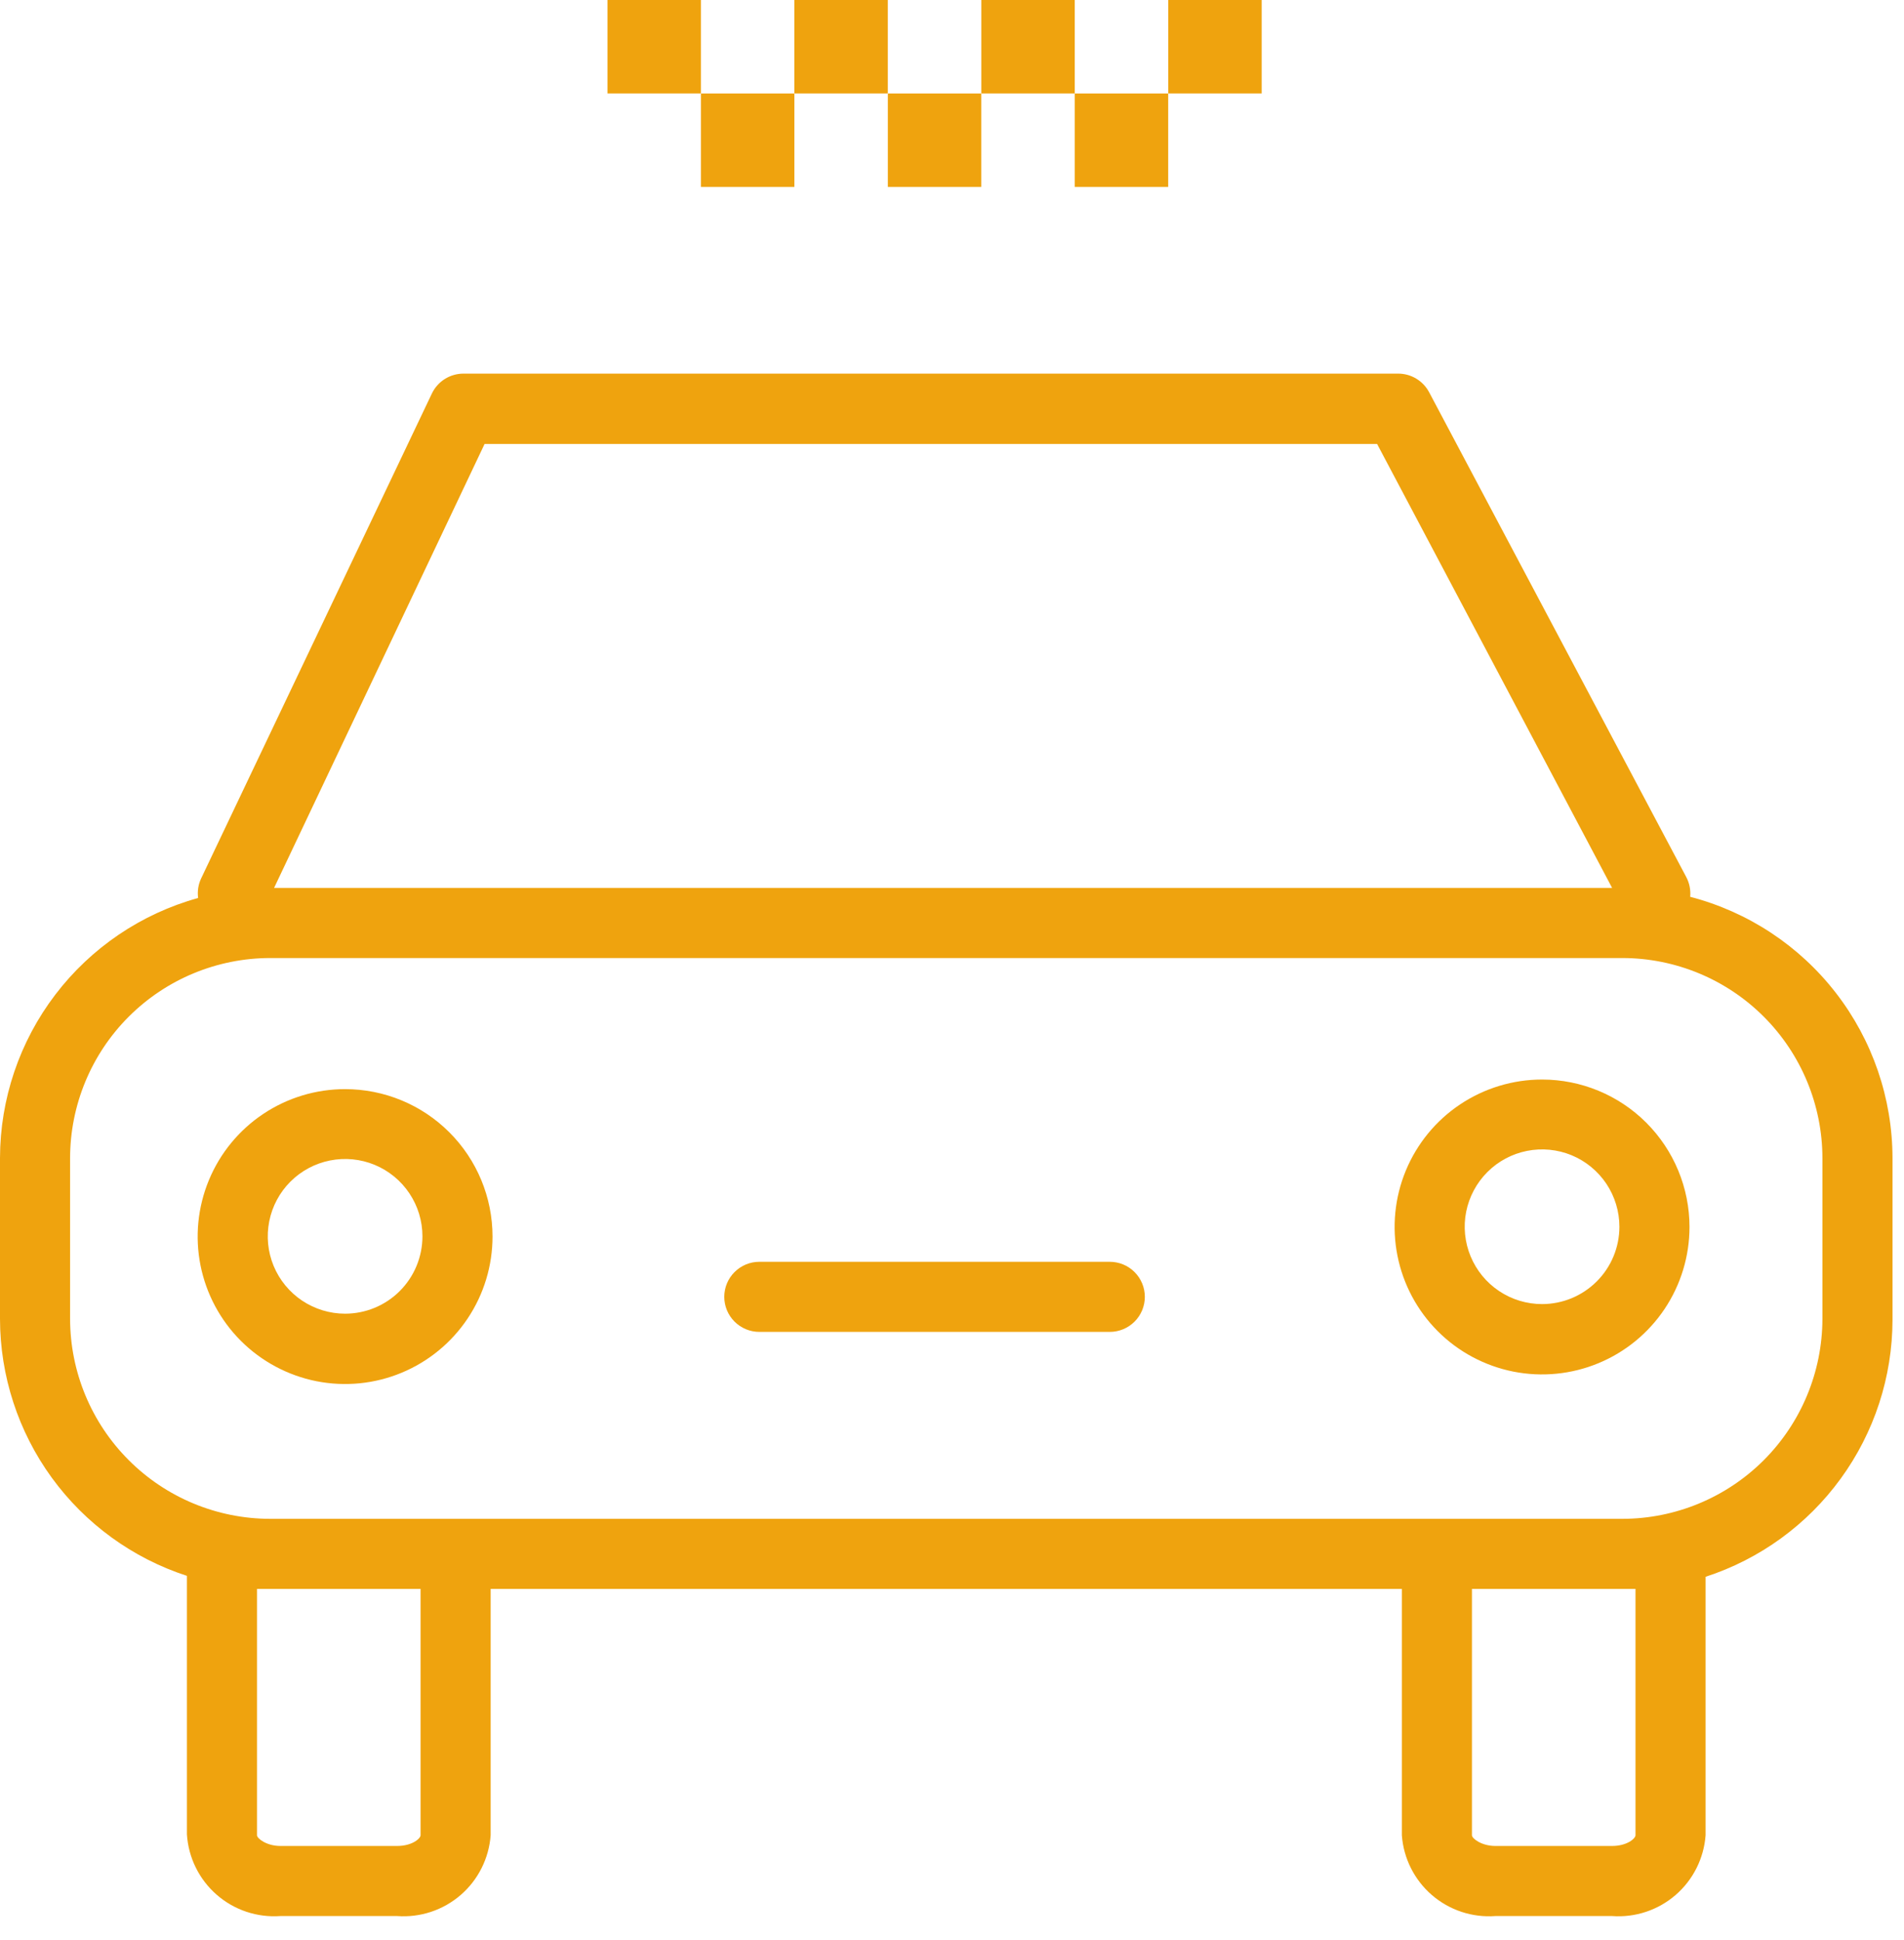 <svg width="53" height="54" viewBox="0 0 53 54" fill="none" xmlns="http://www.w3.org/2000/svg">
<path d="M47.048 24.961C47.066 24.77 47.028 24.578 46.937 24.408L39.783 10.92C39.7 10.762 39.575 10.631 39.423 10.539C39.271 10.447 39.096 10.399 38.918 10.399H12.903C12.718 10.399 12.536 10.451 12.38 10.55C12.223 10.649 12.098 10.791 12.019 10.959L5.6 24.447C5.519 24.617 5.49 24.807 5.515 24.994C3.932 25.432 2.535 26.378 1.539 27.685C0.543 28.992 0.003 30.589 0 32.232V36.707C0.002 38.295 0.506 39.843 1.44 41.128C2.375 42.413 3.692 43.37 5.203 43.861C5.203 43.861 5.203 43.861 5.203 43.9V51.054C5.223 51.375 5.306 51.688 5.448 51.977C5.59 52.265 5.787 52.523 6.029 52.734C6.271 52.946 6.552 53.108 6.857 53.21C7.162 53.312 7.484 53.353 7.804 53.33H11.056C11.7 53.377 12.335 53.166 12.823 52.744C13.311 52.322 13.611 51.723 13.658 51.08V44.225H39.022V51.08C39.069 51.723 39.369 52.322 39.857 52.744C40.345 53.166 40.98 53.377 41.624 53.33H44.875C45.519 53.377 46.154 53.166 46.642 52.744C47.13 52.322 47.43 51.723 47.477 51.08V43.926C47.477 43.926 47.477 43.926 47.477 43.887C48.988 43.396 50.305 42.439 51.239 41.154C52.174 39.869 52.678 38.322 52.68 36.733V32.232C52.677 30.568 52.123 28.952 51.104 27.636C50.085 26.32 48.658 25.38 47.048 24.961ZM13.489 12.357H38.333L44.875 24.714H7.629L13.489 12.357ZM11.707 51.08C11.707 51.171 11.473 51.379 11.056 51.379H7.804C7.421 51.379 7.154 51.171 7.154 51.08V44.225H7.518H11.707V51.08ZM45.526 51.08C45.526 51.171 45.292 51.379 44.875 51.379H41.624C41.24 51.379 40.973 51.171 40.973 51.08V44.225H45.162H45.526V51.08ZM50.729 36.713C50.725 38.188 50.137 39.601 49.094 40.644C48.05 41.686 46.636 42.272 45.162 42.274H7.518C6.042 42.272 4.627 41.685 3.584 40.641C2.54 39.598 1.953 38.183 1.951 36.707V32.232C1.953 30.756 2.54 29.341 3.584 28.297C4.627 27.254 6.042 26.667 7.518 26.665H45.162C46.638 26.667 48.053 27.254 49.096 28.297C50.14 29.341 50.727 30.756 50.729 32.232V36.713Z" fill="#efa30e"/>
<path d="M9.606 30.314C8.795 30.314 8.001 30.554 7.326 31.005C6.651 31.456 6.125 32.097 5.815 32.847C5.504 33.597 5.423 34.422 5.581 35.218C5.74 36.014 6.13 36.745 6.704 37.319C7.278 37.893 8.01 38.284 8.806 38.443C9.602 38.601 10.427 38.52 11.177 38.209C11.927 37.898 12.568 37.372 13.018 36.697C13.469 36.023 13.71 35.229 13.71 34.417C13.71 33.329 13.278 32.285 12.508 31.516C11.739 30.746 10.695 30.314 9.606 30.314ZM9.606 36.564C9.181 36.564 8.764 36.437 8.41 36.201C8.056 35.964 7.78 35.628 7.617 35.235C7.454 34.841 7.412 34.409 7.495 33.991C7.578 33.573 7.783 33.19 8.084 32.889C8.385 32.588 8.769 32.383 9.186 32.3C9.604 32.217 10.037 32.259 10.43 32.422C10.823 32.585 11.16 32.861 11.396 33.215C11.633 33.569 11.759 33.985 11.759 34.411C11.759 34.694 11.703 34.974 11.595 35.235C11.487 35.496 11.328 35.733 11.129 35.933C10.929 36.133 10.691 36.292 10.43 36.4C10.169 36.508 9.889 36.564 9.606 36.564Z" fill="#efa30e"/>
<path d="M42.925 30.047C42.113 30.047 41.32 30.288 40.645 30.738C39.97 31.189 39.444 31.83 39.133 32.58C38.823 33.33 38.741 34.155 38.9 34.951C39.058 35.747 39.449 36.479 40.023 37.053C40.597 37.627 41.328 38.017 42.124 38.176C42.92 38.334 43.745 38.253 44.495 37.942C45.245 37.632 45.886 37.105 46.337 36.431C46.788 35.756 47.029 34.962 47.029 34.151C47.029 33.062 46.596 32.019 45.827 31.249C45.057 30.479 44.013 30.047 42.925 30.047ZM42.925 36.297C42.499 36.297 42.083 36.171 41.729 35.934C41.375 35.698 41.099 35.361 40.936 34.968C40.773 34.575 40.73 34.142 40.813 33.724C40.897 33.307 41.102 32.923 41.403 32.622C41.704 32.321 42.087 32.116 42.505 32.033C42.922 31.95 43.355 31.992 43.749 32.155C44.142 32.318 44.478 32.594 44.715 32.948C44.951 33.302 45.078 33.718 45.078 34.144C45.078 34.715 44.851 35.263 44.447 35.666C44.043 36.07 43.496 36.297 42.925 36.297Z" fill="#efa30e"/>
<path d="M30.892 35.12H21.137C20.878 35.12 20.63 35.222 20.447 35.406C20.264 35.588 20.161 35.837 20.161 36.095C20.161 36.354 20.264 36.602 20.447 36.785C20.63 36.968 20.878 37.071 21.137 37.071H30.892C31.151 37.071 31.399 36.968 31.582 36.785C31.765 36.602 31.868 36.354 31.868 36.095C31.868 35.837 31.765 35.588 31.582 35.406C31.399 35.222 31.151 35.12 30.892 35.12Z" fill="#efa30e"/>
<path d="M27.315 2.602H24.714V5.203H27.315V2.602Z" fill="#efa30e"/>
<path d="M19.511 0H16.91V2.601H19.511V0Z" fill="#efa30e"/>
<path d="M22.112 2.602H19.511V5.203H22.112V2.602Z" fill="#efa30e"/>
<path d="M24.713 0H22.112V2.601H24.713V0Z" fill="#efa30e"/>
<path d="M29.917 0H27.316V2.601H29.917V0Z" fill="#efa30e"/>
<path d="M32.518 2.602H29.917V5.203H32.518V2.602Z" fill="#efa30e"/>
<path d="M35.12 0H32.519V2.601H35.12V0Z" fill="#efa30e"/>
</svg>

